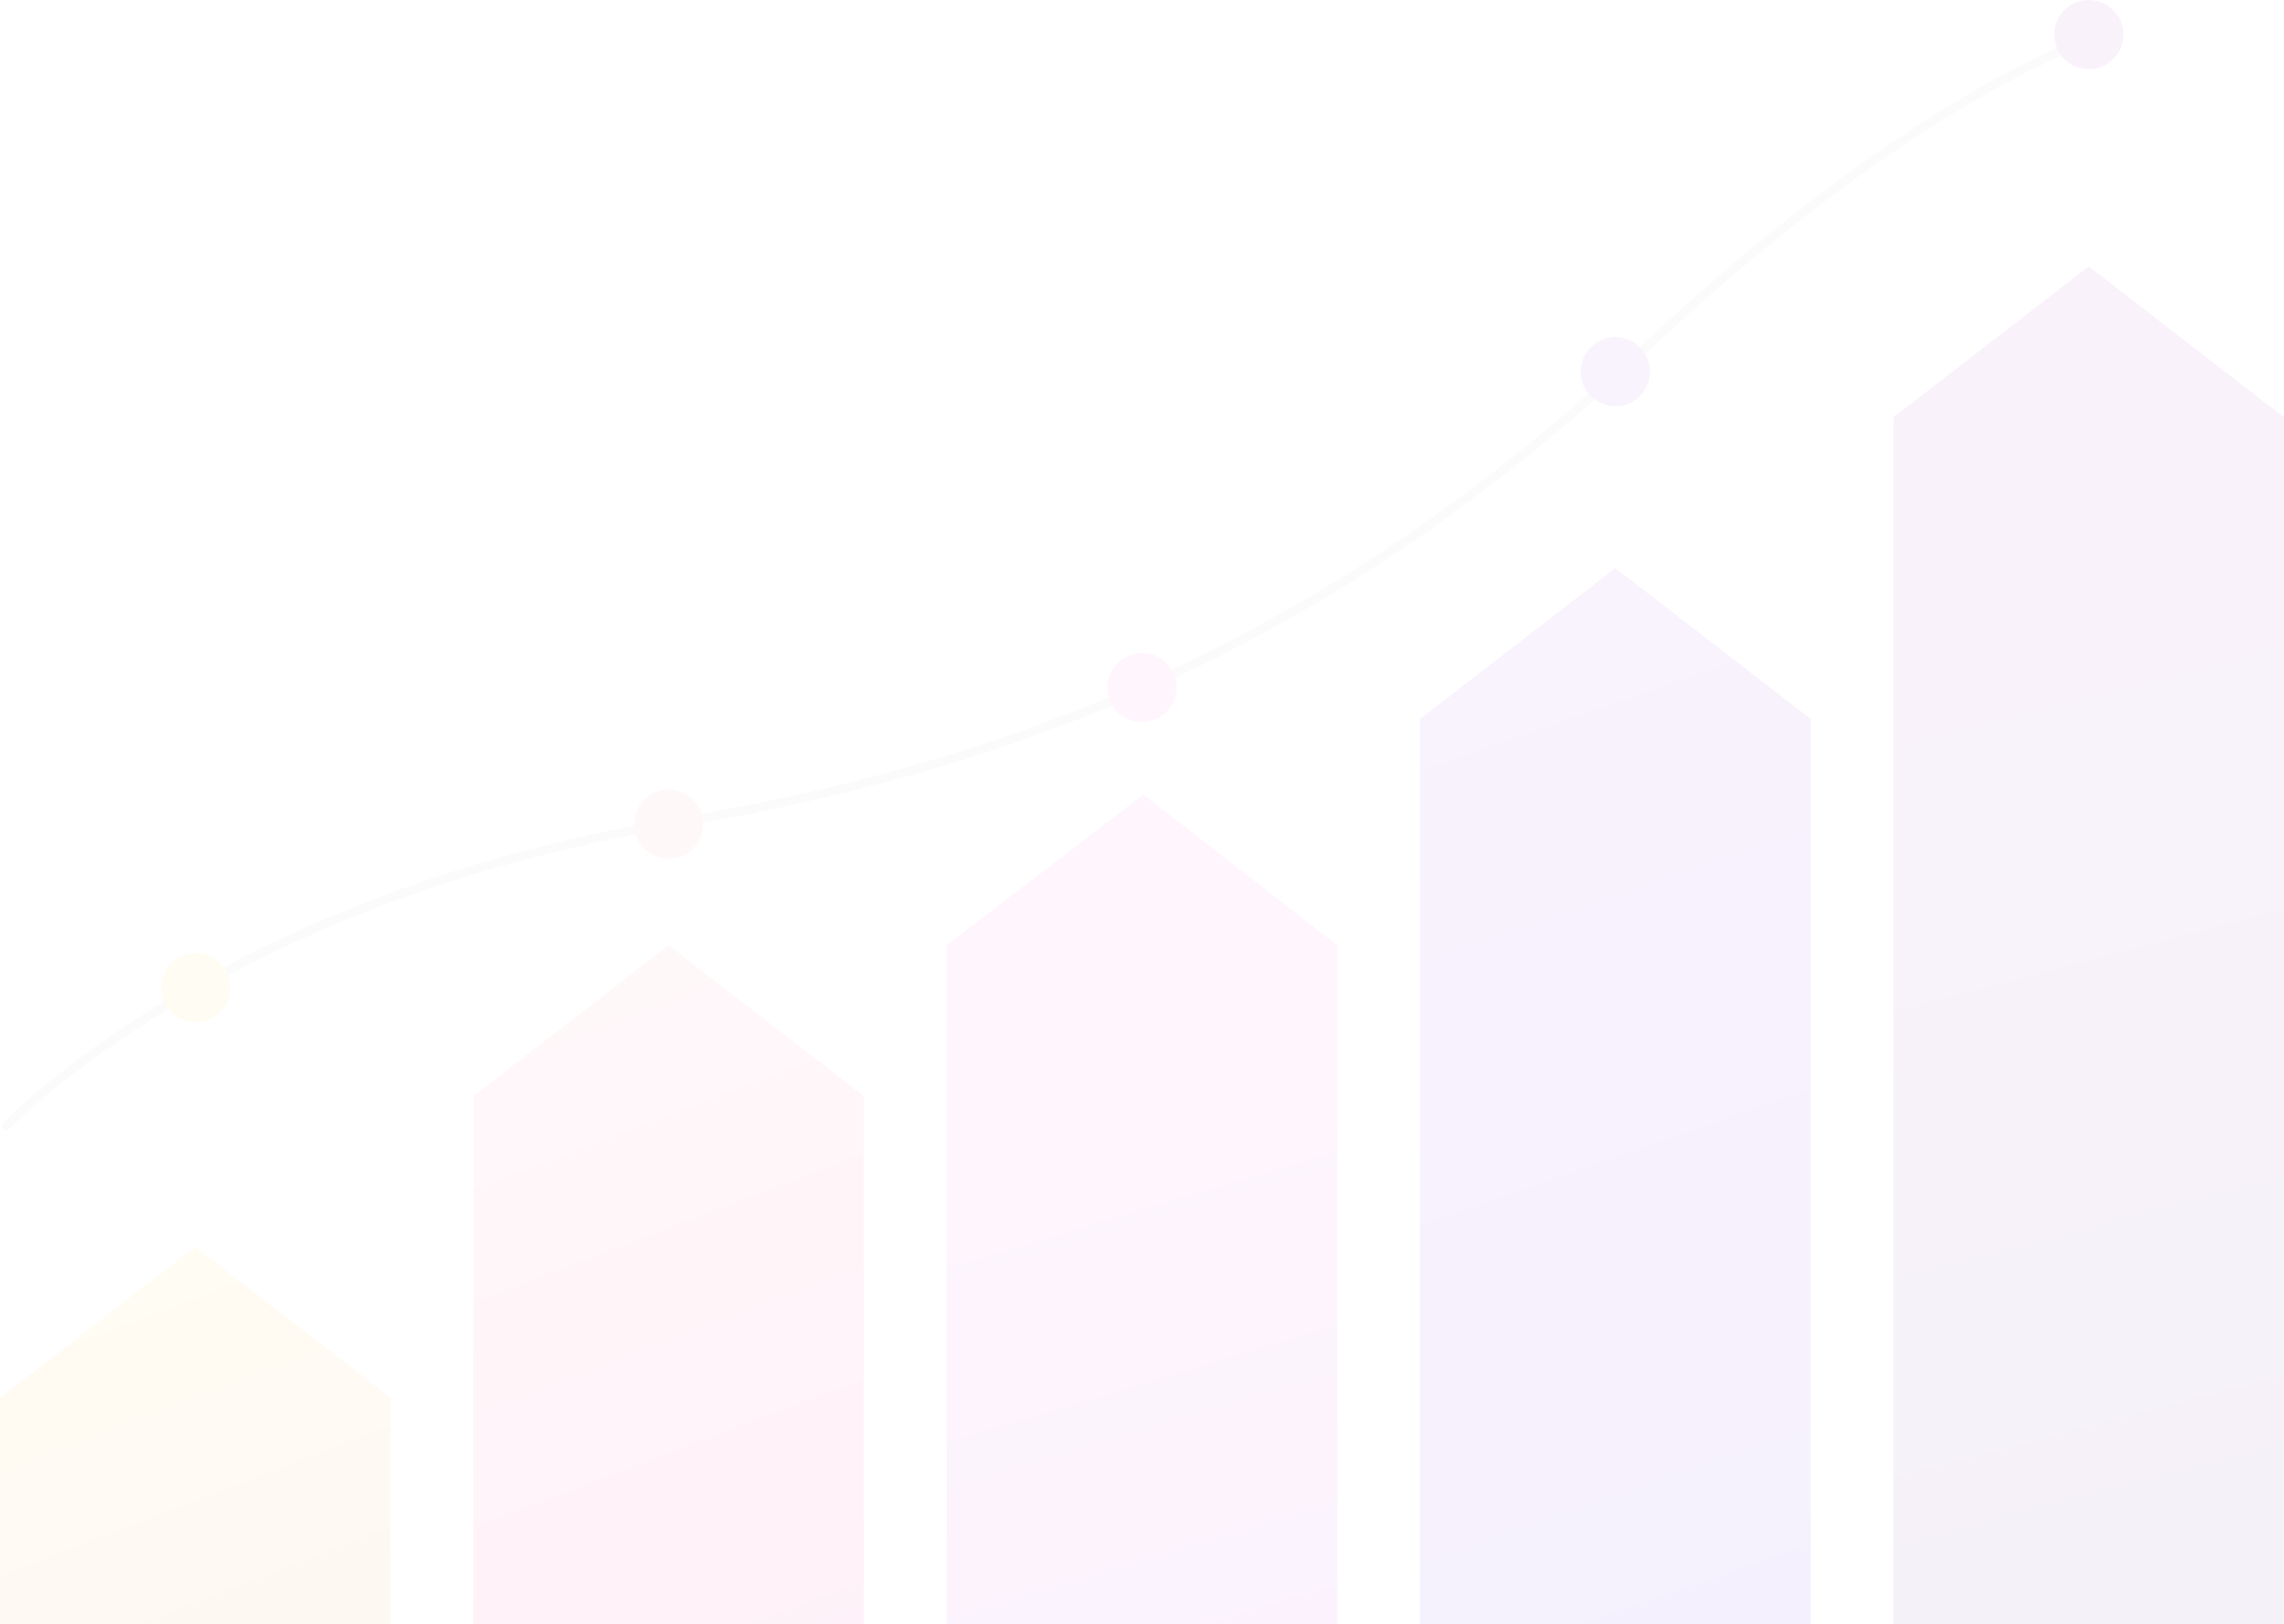 <svg width="516" height="367" viewBox="0 0 516 367" fill="none" xmlns="http://www.w3.org/2000/svg">
<g opacity="0.06">
<path d="M88.246 315.866L44.123 281.777L0 315.866V367H88.246V315.866Z" fill="url(#paint0_linear)"/>
<path d="M195.185 247.687L151.062 213.598L106.939 247.687V367H195.185V247.687Z" fill="url(#paint1_linear)"/>
<path d="M302.123 213.598L258.341 179.509L213.877 213.598V367H302.123V213.598Z" fill="url(#paint2_linear)"/>
<path d="M409.062 162.464L364.939 128.375L320.816 162.464V367H409.062V162.464Z" fill="url(#paint3_linear)"/>
<path d="M515.999 94.285L471.876 60.196L427.768 94.285V367H515.999V94.285Z" fill="url(#paint4_linear)"/>
<path d="M1.422 254.434C1.422 254.434 49.752 203.3 151.005 186.256C224.922 173.799 296.864 148.715 370.994 79.243C408.536 44.117 442.552 20.851 471.934 8.735" stroke="#BDBDBD" stroke-width="2" stroke-linecap="round" stroke-linejoin="round"/>
<path d="M44.222 230.998C48.54 230.998 52.041 227.5 52.041 223.186C52.041 218.871 48.54 215.374 44.222 215.374C39.905 215.374 36.404 218.871 36.404 223.186C36.404 227.5 39.905 230.998 44.222 230.998Z" fill="url(#paint5_linear)"/>
<path d="M151.062 194.068C155.38 194.068 158.881 190.57 158.881 186.256C158.881 181.941 155.38 178.443 151.062 178.443C146.744 178.443 143.244 181.941 143.244 186.256C143.244 190.57 146.744 194.068 151.062 194.068Z" fill="url(#paint6_linear)"/>
<path d="M258 163.174C262.318 163.174 265.818 159.677 265.818 155.362C265.818 151.048 262.318 147.55 258 147.55C253.682 147.55 250.182 151.048 250.182 155.362C250.182 159.677 253.682 163.174 258 163.174Z" fill="url(#paint7_linear)"/>
<path d="M364.939 91.8C369.257 91.8 372.757 88.302 372.757 83.988C372.757 79.673 369.257 76.175 364.939 76.175C360.621 76.175 357.121 79.673 357.121 83.988C357.121 88.302 360.621 91.8 364.939 91.8Z" fill="url(#paint8_linear)"/>
<path d="M471.906 15.624C476.224 15.624 479.724 12.127 479.724 7.812C479.724 3.498 476.224 0 471.906 0C467.588 0 464.088 3.498 464.088 7.812C464.088 12.127 467.588 15.624 471.906 15.624Z" fill="url(#paint9_linear)"/>
</g>
<defs>
<linearGradient id="paint0_linear" x1="25.971" y1="294.319" x2="64.285" y2="393.922" gradientUnits="userSpaceOnUse">
<stop stop-color="#FDC830"/>
<stop offset="1" stop-color="#F37335"/>
</linearGradient>
<linearGradient id="paint1_linear" x1="122.419" y1="232.248" x2="182.141" y2="389.075" gradientUnits="userSpaceOnUse">
<stop stop-color="#FF839D"/>
<stop offset="1" stop-color="#F50B9A"/>
</linearGradient>
<linearGradient id="paint2_linear" x1="237.033" y1="220.544" x2="286.771" y2="386.282" gradientUnits="userSpaceOnUse">
<stop stop-color="#FF63DE"/>
<stop offset="1" stop-color="#B122E5"/>
</linearGradient>
<linearGradient id="paint3_linear" x1="327.284" y1="156.839" x2="411.76" y2="399.212" gradientUnits="userSpaceOnUse">
<stop stop-color="#8E2DE2"/>
<stop offset="1" stop-color="#4A00E0"/>
</linearGradient>
<linearGradient id="paint4_linear" x1="443.774" y1="123.616" x2="514.93" y2="394.994" gradientUnits="userSpaceOnUse">
<stop stop-color="#9C27B0"/>
<stop offset="1" stop-color="#4A148C"/>
</linearGradient>
<linearGradient id="paint5_linear" x1="484.855" y1="2574.32" x2="574.644" y2="2800.92" gradientUnits="userSpaceOnUse">
<stop stop-color="#FDC830"/>
<stop offset="1" stop-color="#F37335"/>
</linearGradient>
<linearGradient id="paint6_linear" x1="1745.97" y1="2103.98" x2="1870.91" y2="2365.76" gradientUnits="userSpaceOnUse">
<stop stop-color="#FF839D"/>
<stop offset="1" stop-color="#F50B9A"/>
</linearGradient>
<linearGradient id="paint7_linear" x1="3033.3" y1="1761.69" x2="3162.15" y2="1984.42" gradientUnits="userSpaceOnUse">
<stop stop-color="#FF63DE"/>
<stop offset="1" stop-color="#B122E5"/>
</linearGradient>
<linearGradient id="paint8_linear" x1="4310.77" y1="880.981" x2="4420.09" y2="1095.88" gradientUnits="userSpaceOnUse">
<stop stop-color="#8E2DE2"/>
<stop offset="1" stop-color="#4A00E0"/>
</linearGradient>
<linearGradient id="paint9_linear" x1="5606.58" y1="-38.28" x2="5728.23" y2="273.957" gradientUnits="userSpaceOnUse">
<stop stop-color="#9C27B0"/>
<stop offset="1" stop-color="#4A148C"/>
</linearGradient>
</defs>
</svg>
